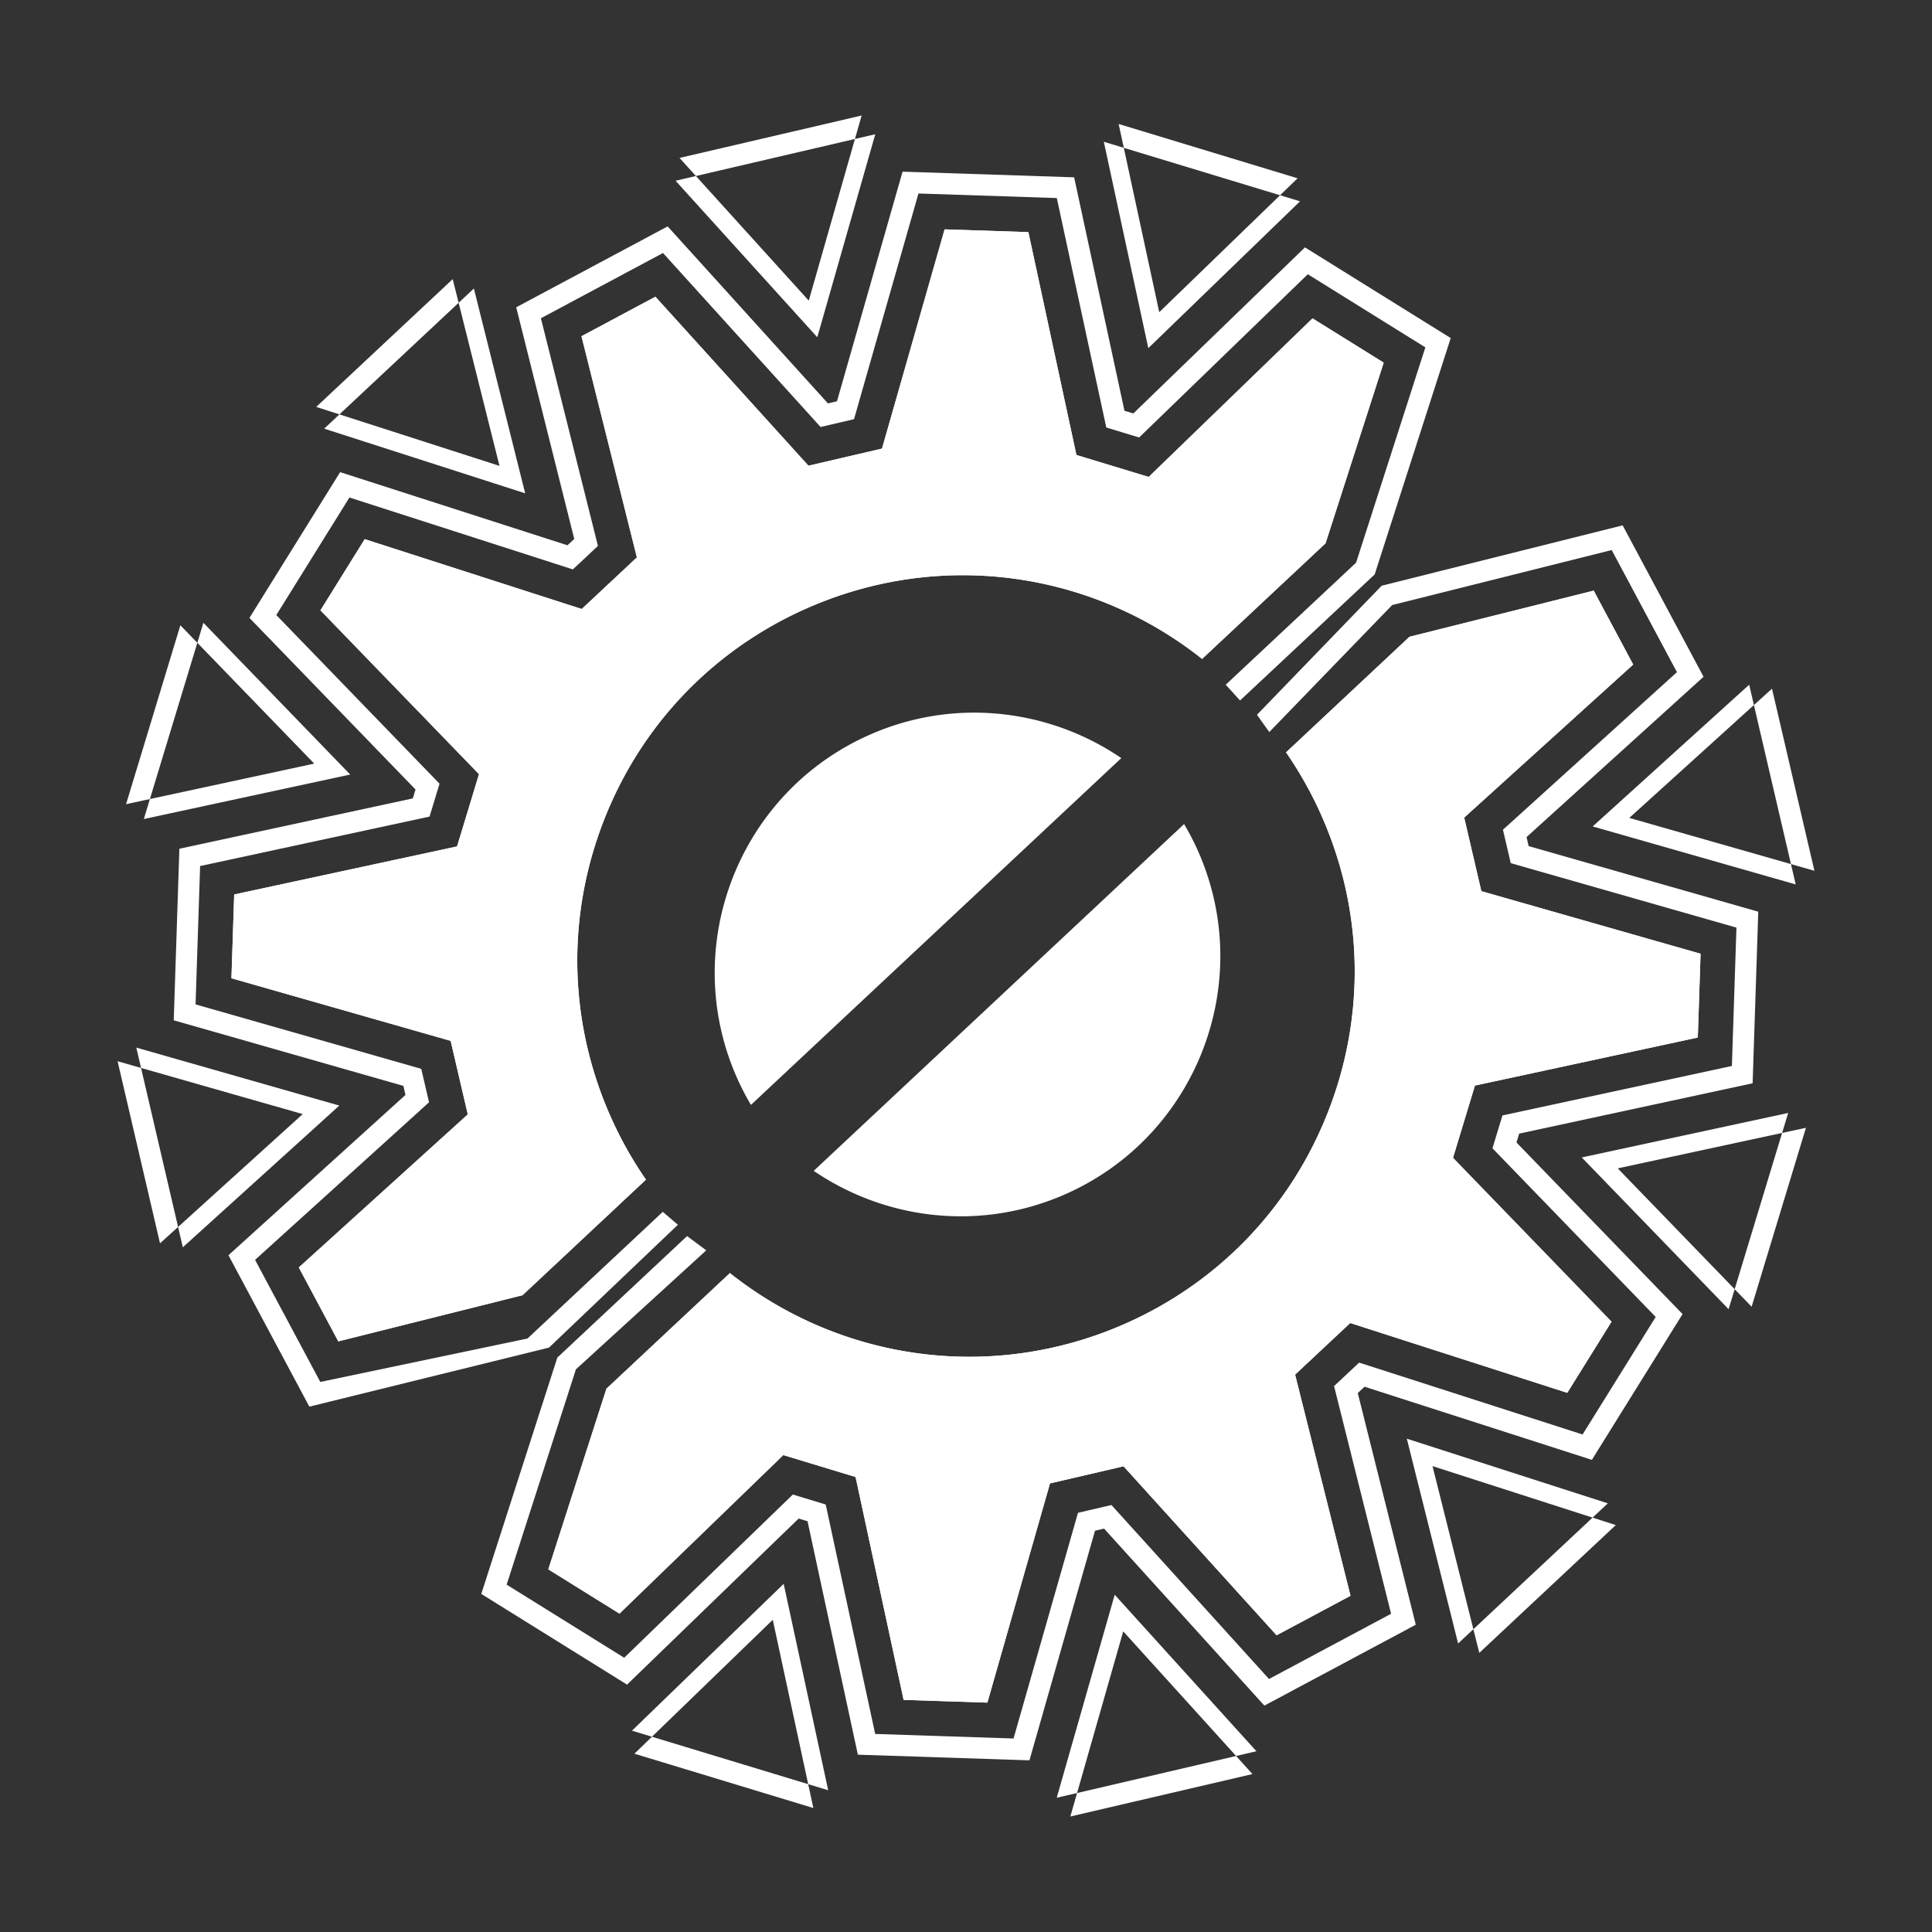 <svg xmlns="http://www.w3.org/2000/svg" xmlns:xlink="http://www.w3.org/1999/xlink" width="635" height="635"><rect width="100%" height="100%" fill="#333333" stroke="none"/><defs><path id="a" d="M0 0h800v800H0z"/></defs><clipPath id="b"><use xlink:href="#a" overflow="visible"/></clipPath><path clip-path="url(#b)" fill="#FFF" d="M558.027 341.006c.485-14.769.421-12.763.906-27.53l-72.055-20.578-5.632-24.174 55.544-50.303-12.981-24.295-60.548 15.166-40.569 37.987a127.291 127.291 0 0111.759 21.039c13.629 30.929 14.397 65.313 2.166 96.819-12.233 31.508-36.003 56.365-66.932 69.994a128.057 128.057 0 01-13.66 5.113c-41.155 12.771-84.323 3.463-116.122-21.814l-40.582 38-19.104 59.377 23.388 14.551 53.849-52.113c10.659 3.236 13.093 3.975 23.752 7.209l15.792 73.254 27.529.906 20.577-72.055c10.85-2.527 13.326-3.105 24.176-5.631l50.303 55.543 24.295-12.98-18.207-72.689c8.13-7.613 9.988-9.354 18.12-16.965l71.335 22.949 14.549-23.387-52.111-53.849 7.209-23.752 73.254-15.792z"/><path clip-path="url(#b)" fill="#FFF" d="M393.843 279.892a86.82 86.82 0 00-4.661-9.044l-3.898 3.648-2.854 2.674-2.861 2.68-102.512 95.985-2.872 2.69-2.823 2.643-3.91 3.66c23.579 16.073 54.676 20.026 82.663 7.694 43.107-18.996 62.723-69.522 43.728-112.63M590.201 290.685l-66.728-19.055 51.438-46.584 15.29 65.639zm-22.053 139.61l-48.258-49.868 67.837-14.622-19.579 64.49zm-88.899 109.879l-16.861-67.316 66.061 21.254-49.2 46.062zm-131.931 50.707l19.057-66.727 46.582 51.436-65.639 15.291zM207.709 568.83l49.868-48.26 14.625 67.836-64.493-19.576zm59.614 25.42l-13.336-61.857-45.472 44.006 58.808 17.851zm144.331-11.16l-42.477-46.902-17.377 60.846 59.854-13.944zm119.414-81.832l-60.234-19.381 15.374 61.381 44.86-42zm62.502-130.576l-61.856 13.335 44.004 45.469 17.852-58.804zM582.409 226.35l-46.901 42.477 60.843 17.375-13.942-59.852z"/><path clip-path="url(#b)" fill="#FFF" d="M232.129 410.955l-42.842 39.115-22.765 70.76 38.63 24.033 55.439-53.65 10.801 3.279 16.257 75.412 45.472 1.498 21.185-74.179 10.994-2.561 51.786 57.182 40.13-21.442-18.744-74.832 8.24-7.715 73.438 23.627 24.033-38.632-53.65-55.435 3.28-10.801 75.414-16.258 1.497-45.474-74.18-21.184-2.562-10.993 57.183-51.787-21.44-40.129-72.148 18.071-40.399 41.743-4.049-5.668 40.987-42.425 79.207-19.839 26.589 49.768-58.179 52.689.694 2.971 75.472 21.553-1.856 56.395-76.729 16.541-.885 2.918 54.584 56.402-29.806 47.912-74.719-24.041-2.225 2.086 19.07 76.139-49.769 26.588-52.688-58.178-2.972.691-21.552 75.473-56.394-1.855-16.541-76.729-2.918-.887-56.404 54.586-47.91-29.806 24.995-77.688 42.643-39.928z"/><path clip-path="url(#b)" fill="#FFF" d="M558.027 341.006c.485-14.769.421-12.763.906-27.53l-72.055-20.578-5.632-24.174 55.544-50.303-12.981-24.295-60.548 15.166-40.569 37.987a127.291 127.291 0 0111.759 21.039c13.629 30.929 14.397 65.313 2.166 96.819-12.233 31.508-36.003 56.365-66.932 69.994a128.057 128.057 0 01-13.66 5.113c-41.155 12.771-84.323 3.463-116.122-21.814l-40.582 38-19.104 59.377 23.388 14.551 53.849-52.113c10.659 3.236 13.093 3.975 23.752 7.209l15.792 73.254 27.529.906 20.577-72.055c10.85-2.527 13.326-3.105 24.176-5.631l50.303 55.543 24.295-12.98-18.207-72.689c8.13-7.613 9.988-9.354 18.12-16.965l71.335 22.949 14.549-23.387-52.111-53.849 7.209-23.752 73.254-15.792zM76.972 293.996l-.906 27.53 72.055 20.576 5.632 24.175L98.21 416.58l12.98 24.295 60.549-15.166 40.569-37.988a127.291 127.291 0 01-11.759-21.039c-13.63-30.929-14.399-65.313-2.167-96.819 12.233-31.507 36.002-56.365 66.931-69.994a128.273 128.273 0 0113.66-5.113c41.155-12.772 84.324-3.464 116.122 21.813l40.582-37.999 19.103-59.378-23.388-14.55-53.85 52.114-23.752-7.21-15.792-73.254-27.53-.906-20.577 72.055-24.174 5.632-50.302-55.543-24.295 12.98 18.208 72.691-18.12 16.964-71.335-22.95-14.55 23.388 52.113 53.849-7.21 23.752-73.254 15.792z"/><path clip-path="url(#b)" fill="#FFF" d="M242.158 354.108a86.935 86.935 0 004.661 9.045l3.898-3.648 2.855-2.674 2.861-2.68 102.511-95.986 2.871-2.69 2.823-2.643 3.91-3.66c-23.579-16.072-54.676-20.026-82.662-7.693-43.108 18.996-62.724 69.521-43.728 112.629M44.799 344.317l66.727 19.055-51.436 46.583-15.291-65.638zm22.052-139.61l48.258 49.866-67.837 14.625 19.579-64.491zm88.899-109.88l16.862 67.315-66.061-21.253 49.199-46.062zm131.931-50.709l-19.057 66.727-46.582-51.436 65.639-15.291zm139.608 22.051l-49.867 48.259-14.625-67.836 64.492 19.577zM367.676 40.75l13.336 61.856L426.483 58.6l-58.807-17.85zM223.345 51.91l42.477 46.902 17.376-60.845-59.853 13.943zM103.93 133.742l60.236 19.381-15.375-61.381-44.861 42zm-62.5 130.577l61.856-13.335-44.004-45.47-17.852 58.805zM52.592 408.65l46.9-42.476-60.843-17.375 13.943 59.851z"/><path clip-path="url(#b)" fill="#FFF" d="M222.805 402.549l-42.357 40.369-78.771 19.412-26.589-49.767 58.179-52.689-.693-2.972-75.472-21.554 1.855-56.394 76.729-16.541.885-2.918-54.584-56.403 29.805-47.911 74.718 24.039 2.227-2.085-19.071-76.137 49.769-26.59 52.688 58.178 2.97-.692 21.554-75.473 56.393 1.857 16.541 76.727 2.918.886 56.405-54.585 47.91 29.805-24.994 77.687-44.249 41.432-4.704-5.184 42.845-40.118 22.765-70.759-38.631-24.033-55.438 53.649-10.801-3.278-16.257-75.413-45.473-1.498-21.184 74.181-10.994 2.561-51.786-57.181-40.13 21.44 18.745 74.833-8.24 7.715-73.438-23.627-24.033 38.633 53.648 55.436-3.277 10.8-75.414 16.258-1.497 45.474 74.18 21.182 2.562 10.994-57.183 51.787 21.441 40.129 68.1-14.283 44.462-41.632z"/><path clip-path="url(#b)" fill="#FFF" d="M76.972 293.996l-.906 27.53 72.055 20.576 5.632 24.175L98.21 416.58l12.98 24.295 60.549-15.166 40.569-37.988a127.291 127.291 0 01-11.759-21.039c-13.63-30.929-14.399-65.313-2.167-96.819 12.233-31.507 36.002-56.365 66.931-69.994a128.273 128.273 0 0113.66-5.113c41.155-12.772 84.324-3.464 116.122 21.813l40.582-37.999 19.103-59.378-23.388-14.55-53.85 52.114-23.752-7.21-15.792-73.254-27.53-.906-20.577 72.055-24.174 5.632-50.302-55.543-24.295 12.98 18.208 72.691-18.12 16.964-71.335-22.95-14.55 23.388 52.113 53.849-7.21 23.752-73.254 15.792z"/></svg>